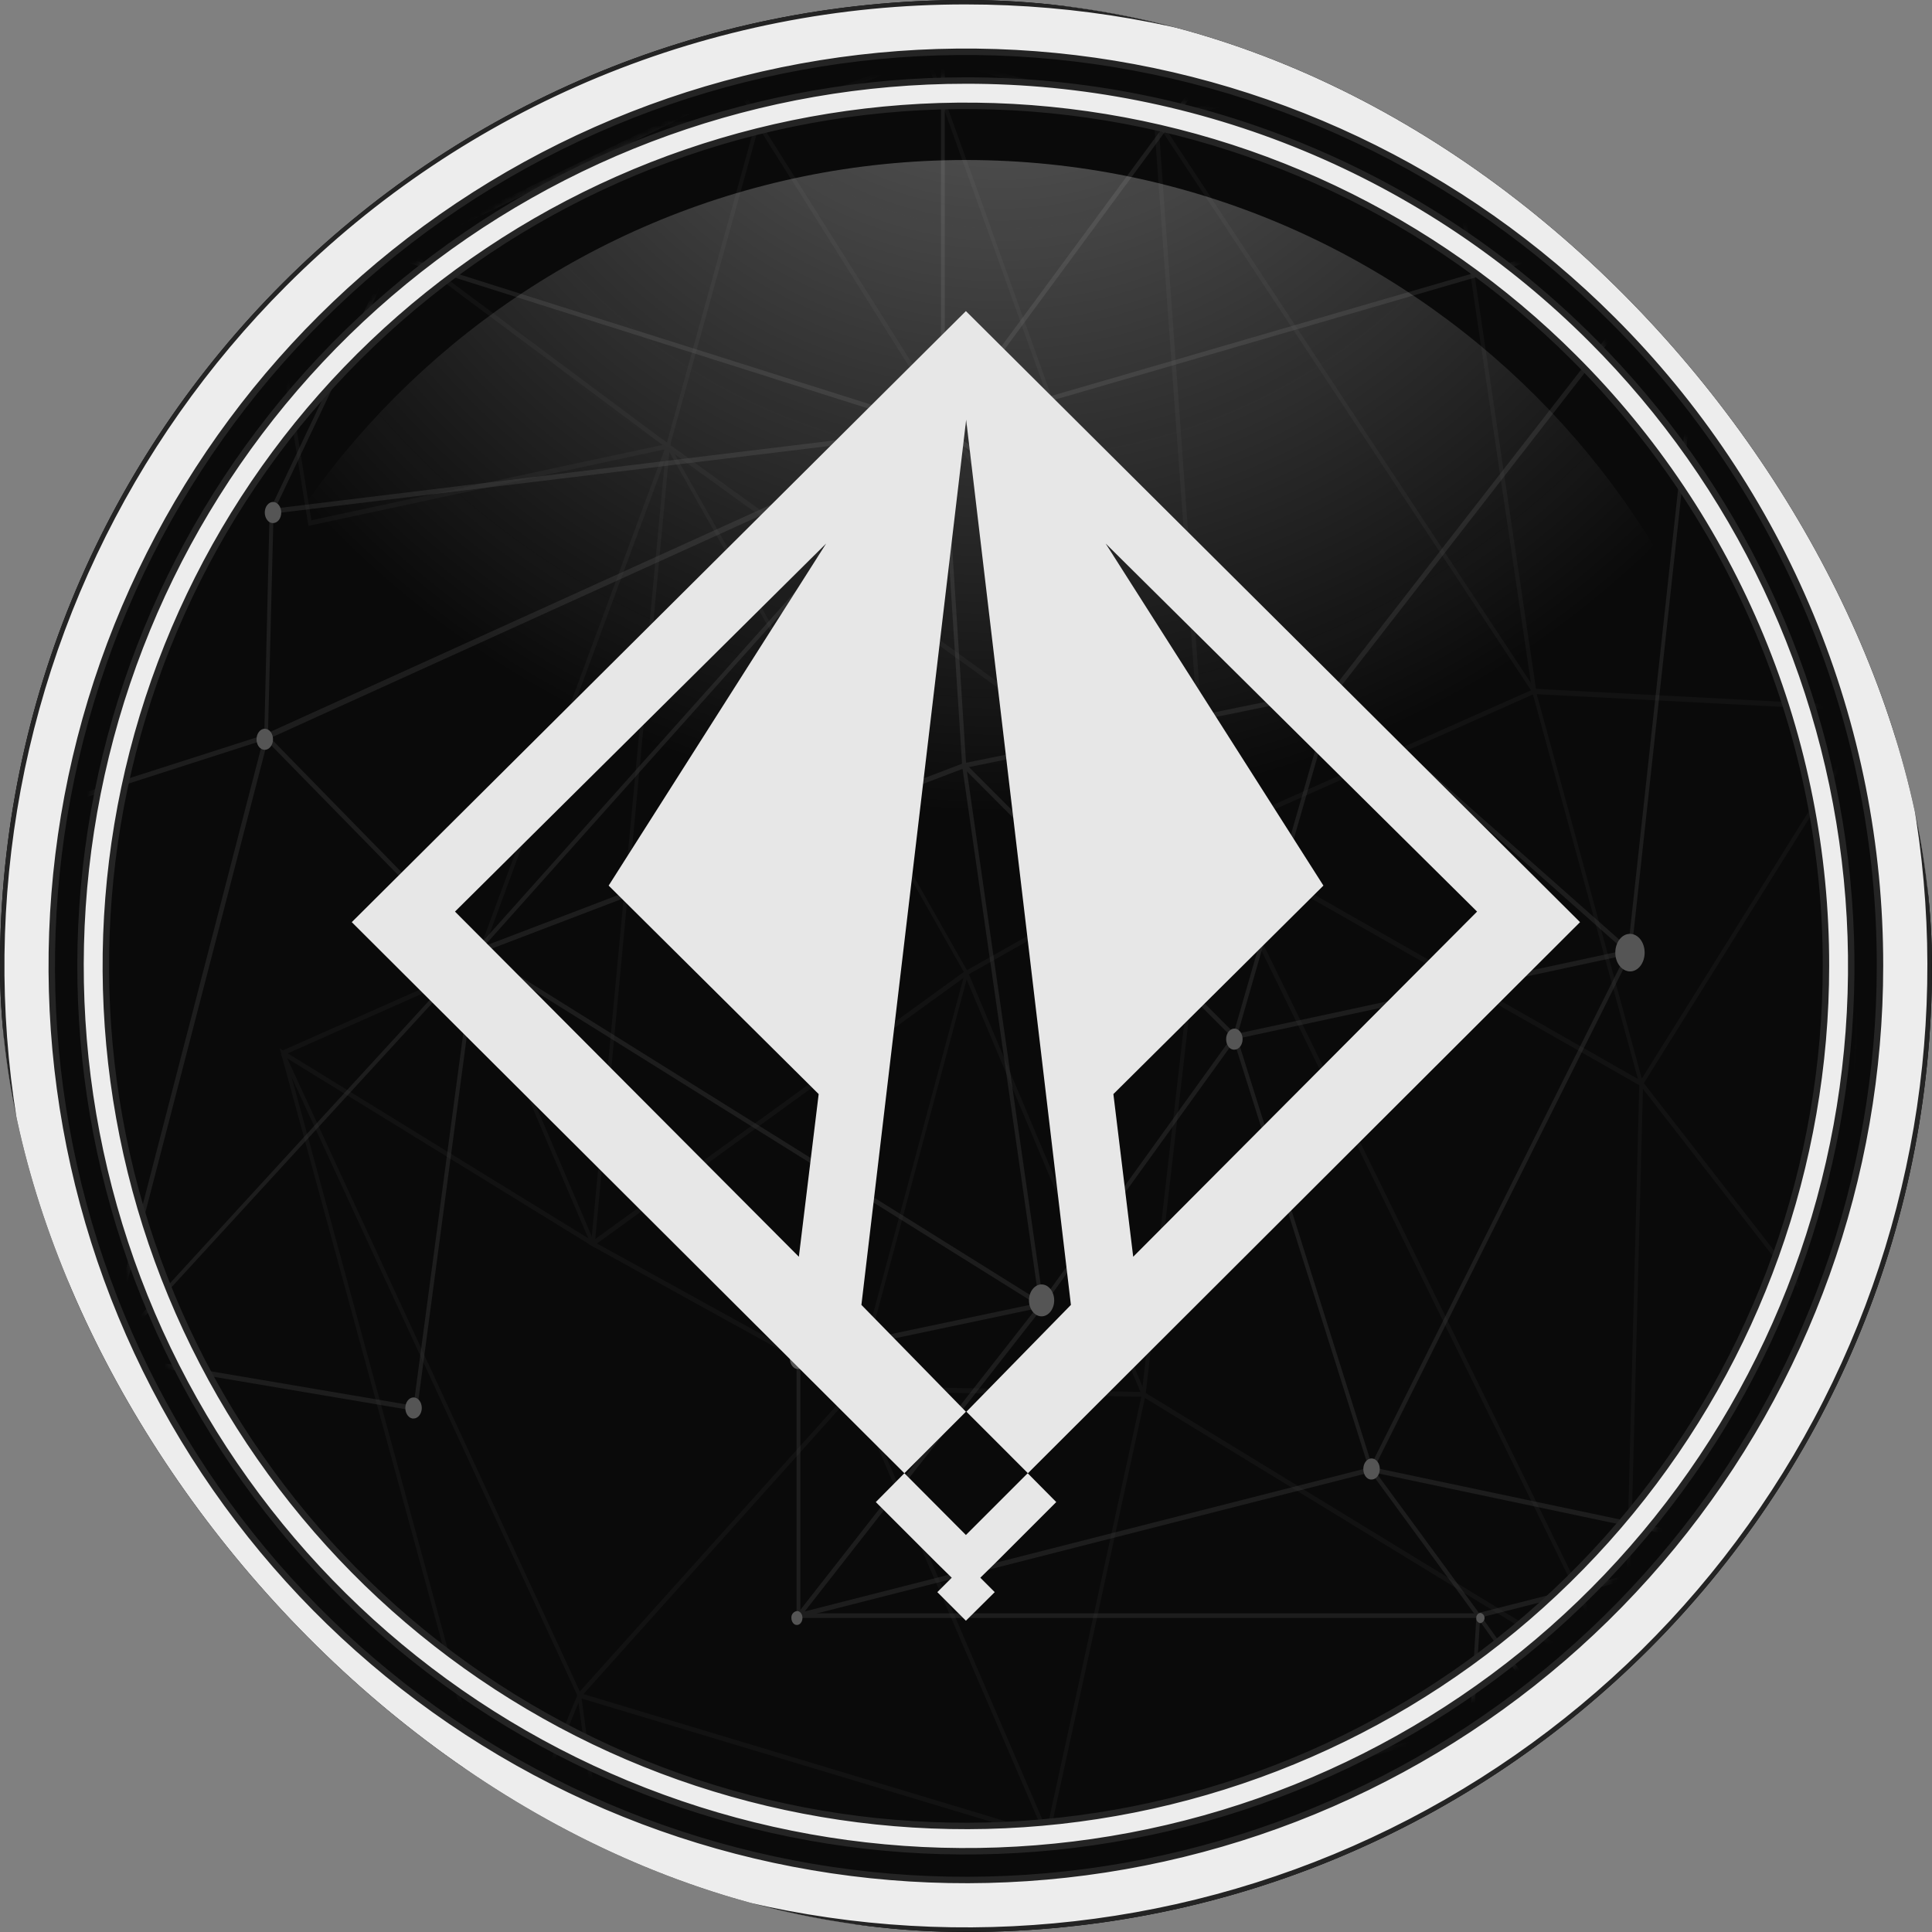 <svg xmlns="http://www.w3.org/2000/svg" version="1.1" xmlns:xlink="http://www.w3.org/1999/xlink" width="1000" height="1000"><rect width="100%" height="100%" fill="#808080" stroke="none"/><g clip-path="url(#SvgjsClipPath1150)"><rect width="1000" height="1000" fill="#000000"></rect><g transform="matrix(3.333,0,0,3.333,0,0)"><svg xmlns="http://www.w3.org/2000/svg" version="1.1" xmlns:xlink="http://www.w3.org/1999/xlink" width="300" height="300"><svg width="300" height="300" viewBox="0 0 300 300" fill="none" xmlns="http://www.w3.org/2000/svg">
<g clip-path="url(#clip0_53_154)">
<path d="M150 296.658C231.868 296.658 298.236 230.291 298.236 148.423C298.236 66.555 231.868 0.187 150 0.187C68.132 0.187 1.765 66.555 1.765 148.423C1.765 230.291 68.132 296.658 150 296.658Z" fill="#0A0A0A"></path>
<g opacity="0.498">
<mask id="mask0_53_154" style="mask-type:luminance" maskUnits="userSpaceOnUse" x="11" y="11" width="278" height="278">
<path d="M150 11.679C226.306 11.679 288.141 73.515 288.141 149.819V150.179C288.141 226.486 226.306 288.321 150 288.321C73.694 288.321 11.859 226.486 11.859 150.18V149.82C11.819 73.555 73.695 11.679 150 11.679Z" fill="white"></path>
</mask>
<g mask="url(#mask0_53_154)">
<g opacity="0.25">
<path d="M161.712 202.263L161.791 203.022L124.058 210.977L123.939 210.217L161.712 202.263Z" fill="url(#paint0_radial_53_154)"></path>
<path d="M146.642 65.96L150.04 118.683L191.61 160.373L206.959 107.091L207.519 107.371L191.89 161.652L149.68 119.322L72.735 148.701L73.775 147.54L146.642 65.96ZM149.4 118.602L146.123 67.519L75.174 146.942L149.4 118.602Z" fill="url(#paint1_radial_53_154)"></path>
<path d="M41.518 114.124L74.135 147.502L73.775 148.101L41.118 114.725L41.518 114.124Z" fill="url(#paint2_radial_53_154)"></path>
<path d="M146.283 -2.151L146.482 -1.431L61.224 40.059L42.438 79.591L41.918 79.191L60.784 39.42L60.904 39.38L146.283 -2.151Z" fill="url(#paint3_radial_53_154)"></path>
<path d="M165.789 -65.505L197.486 -1.391H146.723V66.76H146.123V-1.431L69.696 -16.021L69.776 -16.78L146.243 -2.191L165.789 -65.505ZM196.367 -2.151L165.909 -63.828L146.842 -2.152L196.367 -2.151Z" fill="url(#paint4_radial_53_154)"></path>
<path d="M253.006 147.422L253.126 148.181L191.81 161.372L191.69 160.613L253.006 147.422Z" fill="url(#paint5_radial_53_154)"></path>
<path d="M196.806 -2.23L197.006 -2.15L265.995 31.826L253.286 148.502L252.887 148.142L207.159 107.611L150.08 119.203L161.953 201.824L191.85 160.293L213.194 228.005L229.663 250.467L271.153 239.916L265.957 301.392L265.358 301.312L270.474 240.876L229.463 251.308L212.675 228.365L191.649 161.733L161.552 203.463L149.36 118.564L149.68 118.524L207.279 106.812L207.399 106.892L252.846 147.143L265.356 32.305L196.966 -1.311L146.522 67.12H146.403L42.477 79.751L41.598 114.726L-6.128 130.075L16.616 210.217L64.221 218.292L73.734 147.021L74.174 147.541L124.299 210.417V250.908H123.699V210.737L74.135 148.621L64.741 219.171L64.421 219.091L16.176 210.937L-6.928 129.514L41.038 114.126L41.877 79.07L42.157 79.03L146.243 66.361L196.806 -2.23Z" fill="url(#paint6_radial_53_154)"></path>
<path d="M252.806 147.622L253.326 148.02L213.435 227.925L270.873 240.036L270.794 240.795L212.435 228.484L252.806 147.622Z" fill="url(#paint7_radial_53_154)"></path>
<path d="M165.828 -65.066L165.948 -64.986L237.178 -25.894L197.047 -1.391L196.807 -2.071L235.74 -25.853L165.87 -64.226L69.978 -16.099L61.384 39.461L146.403 66.362H146.483L266.676 31.424L207.359 107.731L146.443 67.2L41.638 114.765L17.096 209.417L73.976 147.382L74.136 147.502L162.271 202.543L161.991 202.942L124.738 250.548H229.703L229.783 250.668L266.117 301.432L224.067 336.087L229.263 251.268H123.299L161.272 202.743L74.013 148.262L15.774 211.736L41.078 114.086L41.198 114.006L145.324 66.76L60.624 39.939L69.378 -16.741L165.828 -65.066ZM207.16 106.771L264.718 32.744L147.242 66.88L207.16 106.771ZM265.197 301.272L229.823 251.788L224.787 334.608L265.197 301.272Z" fill="url(#paint8_radial_53_154)"></path>
<path d="M212.875 227.845L212.995 228.604L124.058 251.268L123.939 250.509L212.875 227.845Z" fill="url(#paint9_radial_53_154)"></path>
</g>
<g opacity="0.1">
<path d="M92.322 192.989L91.801 193.349L73.494 150.459L74.014 150.1L92.322 192.989Z" fill="url(#paint10_radial_53_154)"></path>
<path d="M188.213 129.954L150.32 151.377L133.172 215.213L177.658 216.173V216.932L132.371 215.973L149.799 151.179L102.754 68.119L103.952 68.998L188.213 129.954ZM150.16 150.659L186.894 129.913L104.793 70.556L150.16 150.659Z" fill="url(#paint11_radial_53_154)"></path>
<path d="M117.983 19.113L103.993 69.438L103.434 69.197L117.384 18.874L117.983 19.113Z" fill="url(#paint12_radial_53_154)"></path>
<path d="M238.457 107.131L238.017 107.61L179.259 18.513L143.804 8.88L143.964 8.12L179.62 17.794L179.66 17.913L238.457 107.131Z" fill="url(#paint13_radial_53_154)"></path>
<path d="M291.779 109.769L254.765 169.047L238.057 107.851L187.654 130.275L187.454 129.555L237.897 107.131L223.548 10.202L224.147 10.042L238.537 106.971L291.779 109.769ZM254.966 167.489L290.579 110.489L238.657 107.81L254.966 167.489Z" fill="url(#paint14_radial_53_154)"></path>
<path d="M162.911 284.963L162.391 285.363L132.453 215.812L132.972 215.413L162.911 284.963Z" fill="url(#paint15_radial_53_154)"></path>
<path d="M255.165 168.007V168.287L252.727 262.579L162.232 285.683L162.352 285.084L177.301 216.613L149.92 151.659L92.721 193.109L133.292 215.493L90.203 263.539L79.011 290.759L100.476 337.287L53.269 351.276L53.109 350.516L99.516 336.766L78.291 290.799L89.763 262.979L132.173 215.733L91.362 193.189L150.16 150.58L150.32 150.94L177.94 216.532L177.9 216.652L163.071 284.684L252.167 261.94L254.564 168.527L187.293 130.234L187.253 130.074L143.725 8.961L117.545 19.474L90.483 -33.05L38.68 20.752L48.353 80.789L104.233 68.797L103.993 69.477L73.975 150.579L43.996 163.889L43.796 163.17L73.534 149.979L103.194 69.796L47.913 81.669L47.833 81.309L38 20.433L90.643 -34.168L117.823 18.554L144.045 8.042L144.164 8.362L187.773 129.635L255.165 168.007Z" fill="url(#paint16_radial_53_154)"></path>
<path d="M162.711 284.804L162.591 285.523L90.323 263.778L100.277 336.966L99.717 337.086L89.605 262.779L162.711 284.804Z" fill="url(#paint17_radial_53_154)"></path>
<path d="M291.499 110.008V110.168L286.023 208.858L254.686 168.527L255.124 168.007L285.543 207.099L290.939 110.248L223.786 10.56L179.857 18.474L187.933 129.795L187.973 129.835V129.874L253.246 263.179L177.259 216.772L187.212 130.034L117.543 19.394L39.439 20.951L104.073 69.116L104.033 69.356L92.321 193.747L91.962 193.507L44.475 164.288L79.01 290.798L78.93 290.957L53.309 351.476L13.818 312.184L78.292 290.519L43.437 162.811L91.842 192.589L103.434 69.518L37.281 20.233L117.863 18.635L117.943 18.794L187.173 128.715L179.139 17.835L223.987 9.76L291.499 110.008ZM177.941 216.332L251.649 261.34L187.733 130.993L177.941 216.332ZM53.11 350.315L78.054 291.397L15.098 312.542L53.11 350.315Z" fill="url(#paint18_radial_53_154)"></path>
<path d="M90.243 263.099L89.724 263.459L43.636 163.729L44.156 163.369L90.243 263.099Z" fill="url(#paint19_radial_53_154)"></path>
</g>
<path d="M211.716 228.124C211.716 227.205 212.315 226.486 212.995 226.486C213.715 226.486 214.274 227.245 214.274 228.124C214.274 229.044 213.715 229.763 212.995 229.763C212.276 229.803 211.716 229.044 211.716 228.124Z" fill="url(#paint20_radial_53_154)"></path>
<path d="M269.595 240.795C269.595 239.876 270.194 239.156 270.874 239.156C271.593 239.156 272.153 239.916 272.153 240.795C272.153 241.714 271.554 242.434 270.874 242.434C270.154 242.434 269.595 241.675 269.595 240.795Z" fill="url(#paint21_radial_53_154)"></path>
<path d="M229.264 251.269C229.244 251.079 229.3 250.888 229.42 250.739C229.539 250.589 229.713 250.493 229.903 250.47C230.085 250.511 230.247 250.613 230.363 250.758C230.479 250.903 230.543 251.084 230.543 251.27C230.543 251.456 230.479 251.636 230.363 251.781C230.247 251.927 230.085 252.028 229.903 252.069C229.713 252.047 229.539 251.95 229.42 251.8C229.3 251.651 229.244 251.46 229.264 251.269Z" fill="url(#paint22_radial_53_154)"></path>
<path d="M190.412 161.372C190.412 160.453 191.011 159.734 191.691 159.734C192.41 159.734 192.97 160.493 192.97 161.372C192.97 162.292 192.37 163.011 191.691 163.011C190.971 163.051 190.412 162.291 190.412 161.372Z" fill="url(#paint23_radial_53_154)"></path>
<path d="M159.793 201.943C159.793 200.584 160.673 199.465 161.752 199.465C162.831 199.465 163.711 200.584 163.711 201.943C163.711 203.302 162.83 204.421 161.752 204.421C160.673 204.421 159.793 203.302 159.793 201.943Z" fill="url(#paint24_radial_53_154)"></path>
<path d="M122.9 251.267C122.876 251.008 122.955 250.75 123.12 250.549C123.284 250.347 123.521 250.218 123.779 250.188C124.259 250.188 124.618 250.668 124.618 251.267C124.618 251.867 124.219 252.346 123.779 252.346C123.299 252.386 122.9 251.867 122.9 251.267Z" fill="url(#paint25_radial_53_154)"></path>
<path d="M122.66 210.977C122.66 210.057 123.22 209.338 123.939 209.338C124.658 209.338 125.218 210.097 125.218 210.977C125.218 211.896 124.619 212.615 123.939 212.615C123.22 212.615 122.66 211.856 122.66 210.977Z" fill="url(#paint26_radial_53_154)"></path>
<path d="M73.296 148.261C73.296 147.662 73.695 147.182 74.135 147.182C74.615 147.182 74.974 147.662 74.974 148.261C74.974 148.861 74.575 149.34 74.135 149.34C73.655 149.381 73.296 148.901 73.296 148.261Z" fill="url(#paint27_radial_53_154)"></path>
<path d="M62.943 218.651C62.943 217.732 63.542 217.012 64.222 217.012C64.941 217.012 65.501 217.771 65.501 218.651C65.501 219.571 64.901 220.29 64.222 220.29C63.542 220.33 62.943 219.571 62.943 218.651Z" fill="url(#paint28_radial_53_154)"></path>
<path d="M15.455 210.977C15.489 210.81 15.57 210.656 15.688 210.534C15.806 210.411 15.956 210.325 16.121 210.284C16.287 210.244 16.46 210.251 16.621 210.305C16.782 210.359 16.925 210.457 17.032 210.589C17.14 210.721 17.208 210.881 17.228 211.05C17.248 211.219 17.22 211.39 17.147 211.543C17.074 211.697 16.959 211.827 16.815 211.917C16.671 212.008 16.505 212.056 16.334 212.056C16.076 212.026 15.839 211.897 15.675 211.695C15.511 211.494 15.432 211.236 15.455 210.977Z" fill="url(#paint29_radial_53_154)"></path>
<path d="M39.839 114.806C39.839 113.886 40.439 113.167 41.118 113.167C41.838 113.167 42.398 113.926 42.398 114.806C42.398 115.725 41.798 116.444 41.118 116.444C40.399 116.444 39.839 115.725 39.839 114.806Z" fill="url(#paint30_radial_53_154)"></path>
<path d="M250.848 147.942C250.848 146.343 251.848 145.024 253.127 145.024C254.406 145.024 255.405 146.343 255.405 147.942C255.405 149.54 254.406 150.86 253.127 150.86C251.848 150.818 250.848 149.541 250.848 147.942Z" fill="url(#paint31_radial_53_154)"></path>
<path d="M206.518 107.331C206.495 107.072 206.574 106.814 206.738 106.613C206.903 106.411 207.139 106.281 207.398 106.252C207.646 106.303 207.869 106.438 208.03 106.635C208.19 106.831 208.277 107.077 208.277 107.331C208.277 107.585 208.19 107.83 208.03 108.027C207.869 108.224 207.646 108.359 207.398 108.41C207.139 108.381 206.903 108.251 206.738 108.05C206.574 107.848 206.495 107.59 206.518 107.331Z" fill="url(#paint32_radial_53_154)"></path>
<path d="M264.438 32.145C264.438 31.546 264.838 31.066 265.278 31.066C265.526 31.117 265.749 31.252 265.909 31.449C266.07 31.646 266.157 31.892 266.157 32.145C266.157 32.399 266.07 32.645 265.909 32.841C265.749 33.038 265.526 33.173 265.278 33.224C264.838 33.224 264.438 32.745 264.438 32.145Z" fill="url(#paint33_radial_53_154)"></path>
<path d="M143.685 66.76C143.685 64.681 145.004 63.043 146.603 63.043C148.202 63.043 149.521 64.722 149.521 66.76C149.521 68.799 148.202 70.477 146.603 70.477C144.964 70.477 143.685 68.799 143.685 66.76Z" fill="url(#paint34_radial_53_154)"></path>
<path d="M60.304 39.659C60.304 38.74 60.904 38.02 61.584 38.02C62.303 38.02 62.862 38.78 62.862 39.659C62.862 40.579 62.263 41.298 61.584 41.298C60.904 41.337 60.304 40.579 60.304 39.659Z" fill="url(#paint35_radial_53_154)"></path>
<path d="M41.118 79.591C41.118 78.671 41.718 77.952 42.397 77.952C43.117 77.952 43.676 78.711 43.676 79.591C43.676 80.51 43.117 81.229 42.397 81.229C41.718 81.269 41.118 80.51 41.118 79.591Z" fill="url(#paint36_radial_53_154)"></path>
</g>
</g>
<g opacity="0.399">
<path d="M24.85 150C24.85 219.119 80.882 275.15 150 275.15C219.119 275.15 275.15 219.119 275.15 150C275.15 80.882 219.119 24.85 150 24.85C80.882 24.85 24.85 80.882 24.85 150Z" fill="url(#paint37_radial_53_154)"></path>
</g>
<path d="M133.772 202.643L150.04 65.182L166.308 202.643L150.08 219.231L159.633 228.784L245.372 143.205L150 48.313L54.628 143.205L140.447 228.784L150 219.231L133.772 202.643ZM229.383 141.566L175.981 195.168L172.903 169.906L205.52 137.529L171.704 84.408L229.383 141.566ZM127.136 169.906L124.059 195.168L70.657 141.566L128.297 84.407L94.52 137.529L127.136 169.906Z" fill="#E7E7E7"></path>
<path d="M150 238.377L140.446 228.784L136.01 233.261L145.563 242.814L147.802 245.012L145.563 247.251L150 251.688L154.476 247.251L152.238 245.012L154.477 242.814L164.03 233.261L159.593 228.784L150 238.377Z" fill="#E7E7E7"></path>
<path fill-rule="evenodd" clip-rule="evenodd" d="M150.002 0.187C184.662 0.188 218.25 12.206 245.042 34.195C271.834 56.183 290.173 86.781 296.935 120.775C303.696 154.769 298.461 190.056 282.122 220.623C265.783 251.19 239.351 275.146 207.329 288.41C175.308 301.673 139.677 303.423 106.51 293.361C73.343 283.3 44.69 262.049 25.434 233.23C6.179 204.411 -2.489 169.807 0.909 135.314C4.307 100.821 19.559 68.573 44.068 44.065C57.964 30.133 74.476 19.084 92.656 11.554C110.836 4.024 130.325 0.161 150.002 0.187ZM150.002 12.507C118.192 12.506 87.366 23.535 62.776 43.714C38.186 63.893 21.354 91.974 15.147 123.173C8.941 154.371 13.744 186.756 28.738 214.811C43.733 242.865 67.99 264.852 97.379 277.025C126.767 289.199 159.467 290.806 189.907 281.572C220.348 272.339 246.645 252.836 264.317 226.387C281.99 199.939 289.945 168.18 286.828 136.524C283.71 104.867 269.712 75.271 247.219 52.778C234.466 39.992 219.313 29.852 202.629 22.941C185.945 16.03 168.061 12.485 150.002 12.507ZM244.443 55.556C222.593 33.706 193.843 20.108 163.091 17.078C132.339 14.049 101.489 21.777 75.795 38.944C50.102 56.111 31.157 81.656 22.186 111.226C13.216 140.796 14.777 172.562 26.602 201.111C38.427 229.659 59.785 253.224 87.037 267.791C114.289 282.357 145.749 287.024 176.056 280.995C206.362 274.967 233.641 258.616 253.245 234.729C272.848 210.843 283.562 180.898 283.561 149.997C283.584 132.454 280.14 115.08 273.427 98.873C266.714 82.666 256.864 67.945 244.443 55.556ZM250.378 49.621C227.156 26.397 196.599 11.943 163.914 8.723C131.229 5.503 98.439 13.716 71.131 31.961C43.823 50.207 23.686 77.358 14.151 108.786C4.617 140.215 6.275 173.977 18.843 204.32C31.411 234.663 54.111 259.709 83.076 275.192C112.041 290.674 145.478 295.634 177.69 289.227C209.902 282.82 238.895 265.442 259.731 240.054C280.566 214.666 291.954 182.839 291.953 149.996C291.978 131.351 288.317 112.885 281.182 95.66C274.047 78.434 263.579 62.788 250.378 49.621Z" fill="#EDEDED" stroke="#242424" stroke-linecap="round" stroke-linejoin="round"></path>
</g>
<defs>
<radialGradient id="paint0_radial_53_154" cx="0" cy="0" r="1" gradientUnits="userSpaceOnUse" gradientTransform="translate(150.587 -130.658) rotate(180) scale(109.47 106.774)">
<stop stop-color="#A1A1A1" stop-opacity="0"></stop>
<stop offset="1" stop-color="#A1A1A1"></stop>
</radialGradient>
<radialGradient id="paint1_radial_53_154" cx="0" cy="0" r="1" gradientUnits="userSpaceOnUse" gradientTransform="translate(167.623 -2660.38) rotate(180) scale(389.794 1172.55)">
<stop stop-color="#A1A1A1" stop-opacity="0"></stop>
<stop offset="1" stop-color="#A1A1A1"></stop>
</radialGradient>
<radialGradient id="paint2_radial_53_154" cx="0" cy="0" r="1" gradientUnits="userSpaceOnUse" gradientTransform="translate(64.362 -928.706) rotate(180) scale(95.484 416.336)">
<stop stop-color="#A1A1A1" stop-opacity="0"></stop>
<stop offset="1" stop-color="#A1A1A1"></stop>
</radialGradient>
<radialGradient id="paint3_radial_53_154" cx="0" cy="0" r="1" gradientUnits="userSpaceOnUse" gradientTransform="translate(115.531 -2371.9) rotate(180) scale(302.4 1001.61)">
<stop stop-color="#A1A1A1" stop-opacity="0"></stop>
<stop offset="1" stop-color="#A1A1A1"></stop>
</radialGradient>
<radialGradient id="paint4_radial_53_154" cx="0" cy="0" r="1" gradientUnits="userSpaceOnUse" gradientTransform="translate(159.66 -3820.74) rotate(180) scale(369.569 1620.7)">
<stop stop-color="#A1A1A1" stop-opacity="0"></stop>
<stop offset="1" stop-color="#A1A1A1"></stop>
</radialGradient>
<radialGradient id="paint5_radial_53_154" cx="0" cy="0" r="1" gradientUnits="userSpaceOnUse" gradientTransform="translate(234.941 -343.734) rotate(180) scale(177.673 170.937)">
<stop stop-color="#A1A1A1" stop-opacity="0"></stop>
<stop offset="1" stop-color="#A1A1A1"></stop>
</radialGradient>
<radialGradient id="paint6_radial_53_154" cx="0" cy="0" r="1" gradientUnits="userSpaceOnUse" gradientTransform="translate(188.841 -8372.14) rotate(180) scale(804.21 3720.4)">
<stop stop-color="#A1A1A1" stop-opacity="0"></stop>
<stop offset="1" stop-color="#A1A1A1"></stop>
</radialGradient>
<radialGradient id="paint7_radial_53_154" cx="0" cy="0" r="1" gradientUnits="userSpaceOnUse" gradientTransform="translate(253.576 -2485.85) rotate(180) scale(169.003 1141.69)">
<stop stop-color="#A1A1A1" stop-opacity="0"></stop>
<stop offset="1" stop-color="#A1A1A1"></stop>
</radialGradient>
<radialGradient id="paint8_radial_53_154" cx="0" cy="0" r="1" gradientUnits="userSpaceOnUse" gradientTransform="translate(192.409 -11091.5) rotate(180) scale(725.61 4915.49)">
<stop stop-color="#A1A1A1" stop-opacity="0"></stop>
<stop offset="1" stop-color="#A1A1A1"></stop>
</radialGradient>
<radialGradient id="paint9_radial_53_154" cx="0" cy="0" r="1" gradientUnits="userSpaceOnUse" gradientTransform="translate(186.634 -495.091) rotate(180) scale(257.55 287.014)">
<stop stop-color="#A1A1A1" stop-opacity="0"></stop>
<stop offset="1" stop-color="#A1A1A1"></stop>
</radialGradient>
<radialGradient id="paint10_radial_53_154" cx="0" cy="0" r="1" gradientUnits="userSpaceOnUse" gradientTransform="translate(86.749 -1132.55) rotate(180) scale(54.449 529.948)">
<stop stop-color="#A1A1A1" stop-opacity="0"></stop>
<stop offset="1" stop-color="#A1A1A1"></stop>
</radialGradient>
<radialGradient id="paint11_radial_53_154" cx="0" cy="0" r="1" gradientUnits="userSpaceOnUse" gradientTransform="translate(162.917 -4094.09) rotate(180) scale(247.147 1823.47)">
<stop stop-color="#A1A1A1" stop-opacity="0"></stop>
<stop offset="1" stop-color="#A1A1A1"></stop>
</radialGradient>
<radialGradient id="paint12_radial_53_154" cx="0" cy="0" r="1" gradientUnits="userSpaceOnUse" gradientTransform="translate(113.677 -1501.38) rotate(180) scale(42.077 619.577)">
<stop stop-color="#A1A1A1" stop-opacity="0"></stop>
<stop offset="1" stop-color="#A1A1A1"></stop>
</radialGradient>
<radialGradient id="paint13_radial_53_154" cx="0" cy="0" r="1" gradientUnits="userSpaceOnUse" gradientTransform="translate(210.44 -2838.47) rotate(180) scale(273.735 1219.09)">
<stop stop-color="#A1A1A1" stop-opacity="0"></stop>
<stop offset="1" stop-color="#A1A1A1"></stop>
</radialGradient>
<radialGradient id="paint14_radial_53_154" cx="0" cy="0" r="1" gradientUnits="userSpaceOnUse" gradientTransform="translate(260.898 -4445.37) rotate(180) scale(301.708 1948.35)">
<stop stop-color="#A1A1A1" stop-opacity="0"></stop>
<stop offset="1" stop-color="#A1A1A1"></stop>
</radialGradient>
<radialGradient id="paint15_radial_53_154" cx="0" cy="0" r="1" gradientUnits="userSpaceOnUse" gradientTransform="translate(153.895 -1769.49) rotate(180) scale(88.085 857.128)">
<stop stop-color="#A1A1A1" stop-opacity="0"></stop>
<stop offset="1" stop-color="#A1A1A1"></stop>
</radialGradient>
<radialGradient id="paint16_radial_53_154" cx="0" cy="0" r="1" gradientUnits="userSpaceOnUse" gradientTransform="translate(190.884 -10626.4) rotate(180) scale(628.041 4723)">
<stop stop-color="#A1A1A1" stop-opacity="0"></stop>
<stop offset="1" stop-color="#A1A1A1"></stop>
</radialGradient>
<radialGradient id="paint17_radial_53_154" cx="0" cy="0" r="1" gradientUnits="userSpaceOnUse" gradientTransform="translate(141.072 -1825.57) rotate(180) scale(211.424 910.515)">
<stop stop-color="#A1A1A1" stop-opacity="0"></stop>
<stop offset="1" stop-color="#A1A1A1"></stop>
</radialGradient>
<radialGradient id="paint18_radial_53_154" cx="0" cy="0" r="1" gradientUnits="userSpaceOnUse" gradientTransform="translate(209.305 -9386.65) rotate(180) scale(803.054 4187.18)">
<stop stop-color="#A1A1A1" stop-opacity="0"></stop>
<stop offset="1" stop-color="#A1A1A1"></stop>
</radialGradient>
<radialGradient id="paint19_radial_53_154" cx="0" cy="0" r="1" gradientUnits="userSpaceOnUse" gradientTransform="translate(76.448 -2652.37) rotate(180) scale(134.787 1226.45)">
<stop stop-color="#A1A1A1" stop-opacity="0"></stop>
<stop offset="1" stop-color="#A1A1A1"></stop>
</radialGradient>
<radialGradient id="paint20_radial_53_154" cx="0" cy="0" r="1" gradientUnits="userSpaceOnUse" gradientTransform="translate(213.517 47.873) rotate(180) scale(7.398 40.184)">
<stop stop-color="#A1A1A1" stop-opacity="0"></stop>
<stop offset="1" stop-color="#A1A1A1"></stop>
</radialGradient>
<radialGradient id="paint21_radial_53_154" cx="0" cy="0" r="1" gradientUnits="userSpaceOnUse" gradientTransform="translate(271.396 64.426) rotate(180) scale(7.398 40.166)">
<stop stop-color="#A1A1A1" stop-opacity="0"></stop>
<stop offset="1" stop-color="#A1A1A1"></stop>
</radialGradient>
<radialGradient id="paint22_radial_53_154" cx="0" cy="0" r="1" gradientUnits="userSpaceOnUse" gradientTransform="translate(230.163 124.582) rotate(180) scale(3.71 19.592)">
<stop stop-color="#A1A1A1" stop-opacity="0"></stop>
<stop offset="1" stop-color="#A1A1A1"></stop>
</radialGradient>
<radialGradient id="paint23_radial_53_154" cx="0" cy="0" r="1" gradientUnits="userSpaceOnUse" gradientTransform="translate(192.213 -39.115) rotate(180) scale(7.398 40.179)">
<stop stop-color="#A1A1A1" stop-opacity="0"></stop>
<stop offset="1" stop-color="#A1A1A1"></stop>
</radialGradient>
<radialGradient id="paint24_radial_53_154" cx="0" cy="0" r="1" gradientUnits="userSpaceOnUse" gradientTransform="translate(162.551 -32.699) rotate(180) scale(11.329 60.735)">
<stop stop-color="#A1A1A1" stop-opacity="0"></stop>
<stop offset="1" stop-color="#A1A1A1"></stop>
</radialGradient>
<radialGradient id="paint25_radial_53_154" cx="0" cy="0" r="1" gradientUnits="userSpaceOnUse" gradientTransform="translate(124.108 109.018) rotate(180) scale(4.982 26.474)">
<stop stop-color="#A1A1A1" stop-opacity="0"></stop>
<stop offset="1" stop-color="#A1A1A1"></stop>
</radialGradient>
<radialGradient id="paint26_radial_53_154" cx="0" cy="0" r="1" gradientUnits="userSpaceOnUse" gradientTransform="translate(124.461 25.574) rotate(180) scale(7.398 40.161)">
<stop stop-color="#A1A1A1" stop-opacity="0"></stop>
<stop offset="1" stop-color="#A1A1A1"></stop>
</radialGradient>
<radialGradient id="paint27_radial_53_154" cx="0" cy="0" r="1" gradientUnits="userSpaceOnUse" gradientTransform="translate(74.477 -25.224) rotate(180) scale(4.855 26.472)">
<stop stop-color="#A1A1A1" stop-opacity="0"></stop>
<stop offset="1" stop-color="#A1A1A1"></stop>
</radialGradient>
<radialGradient id="paint28_radial_53_154" cx="0" cy="0" r="1" gradientUnits="userSpaceOnUse" gradientTransform="translate(64.743 35.524) rotate(180) scale(7.398 40.184)">
<stop stop-color="#A1A1A1" stop-opacity="0"></stop>
<stop offset="1" stop-color="#A1A1A1"></stop>
</radialGradient>
<radialGradient id="paint29_radial_53_154" cx="0" cy="0" r="1" gradientUnits="userSpaceOnUse" gradientTransform="translate(16.707 66.79) rotate(180) scale(5.158 22.029)">
<stop stop-color="#A1A1A1" stop-opacity="0"></stop>
<stop offset="1" stop-color="#A1A1A1"></stop>
</radialGradient>
<radialGradient id="paint30_radial_53_154" cx="0" cy="0" r="1" gradientUnits="userSpaceOnUse" gradientTransform="translate(41.64 -99.767) rotate(180) scale(7.398 40.161)">
<stop stop-color="#A1A1A1" stop-opacity="0"></stop>
<stop offset="1" stop-color="#A1A1A1"></stop>
</radialGradient>
<radialGradient id="paint31_radial_53_154" cx="0" cy="0" r="1" gradientUnits="userSpaceOnUse" gradientTransform="translate(254.056 -127.422) rotate(180) scale(13.178 71.506)">
<stop stop-color="#A1A1A1" stop-opacity="0"></stop>
<stop offset="1" stop-color="#A1A1A1"></stop>
</radialGradient>
<radialGradient id="paint32_radial_53_154" cx="0" cy="0" r="1" gradientUnits="userSpaceOnUse" gradientTransform="translate(207.756 -78.516) rotate(180) scale(5.098 26.448)">
<stop stop-color="#A1A1A1" stop-opacity="0"></stop>
<stop offset="1" stop-color="#A1A1A1"></stop>
</radialGradient>
<radialGradient id="paint33_radial_53_154" cx="0" cy="0" r="1" gradientUnits="userSpaceOnUse" gradientTransform="translate(265.648 -176.505) rotate(180) scale(4.971 26.448)">
<stop stop-color="#A1A1A1" stop-opacity="0"></stop>
<stop offset="1" stop-color="#A1A1A1"></stop>
</radialGradient>
<radialGradient id="paint34_radial_53_154" cx="0" cy="0" r="1" gradientUnits="userSpaceOnUse" gradientTransform="translate(147.793 -277.506) rotate(180) scale(16.878 91.097)">
<stop stop-color="#A1A1A1" stop-opacity="0"></stop>
<stop offset="1" stop-color="#A1A1A1"></stop>
</radialGradient>
<radialGradient id="paint35_radial_53_154" cx="0" cy="0" r="1" gradientUnits="userSpaceOnUse" gradientTransform="translate(62.105 -197.754) rotate(180) scale(7.398 40.183)">
<stop stop-color="#A1A1A1" stop-opacity="0"></stop>
<stop offset="1" stop-color="#A1A1A1"></stop>
</radialGradient>
<radialGradient id="paint36_radial_53_154" cx="0" cy="0" r="1" gradientUnits="userSpaceOnUse" gradientTransform="translate(42.919 -145.704) rotate(180) scale(7.398 40.179)">
<stop stop-color="#A1A1A1" stop-opacity="0"></stop>
<stop offset="1" stop-color="#A1A1A1"></stop>
</radialGradient>
<radialGradient id="paint37_radial_53_154" cx="0" cy="0" r="1" gradientUnits="userSpaceOnUse" gradientTransform="translate(154.539 -20.515) rotate(118.579) scale(146.926)">
<stop stop-color="#EDEDED"></stop>
<stop offset="1" stop-color="white" stop-opacity="0"></stop>
</radialGradient>
<clipPath id="clip0_53_154">
<rect width="300" height="300" fill="white"></rect>
</clipPath>
<clipPath id="SvgjsClipPath1150"><rect width="1000" height="1000" x="0" y="0" rx="500" ry="500"></rect></clipPath></defs>
</svg></svg></g></g></svg>